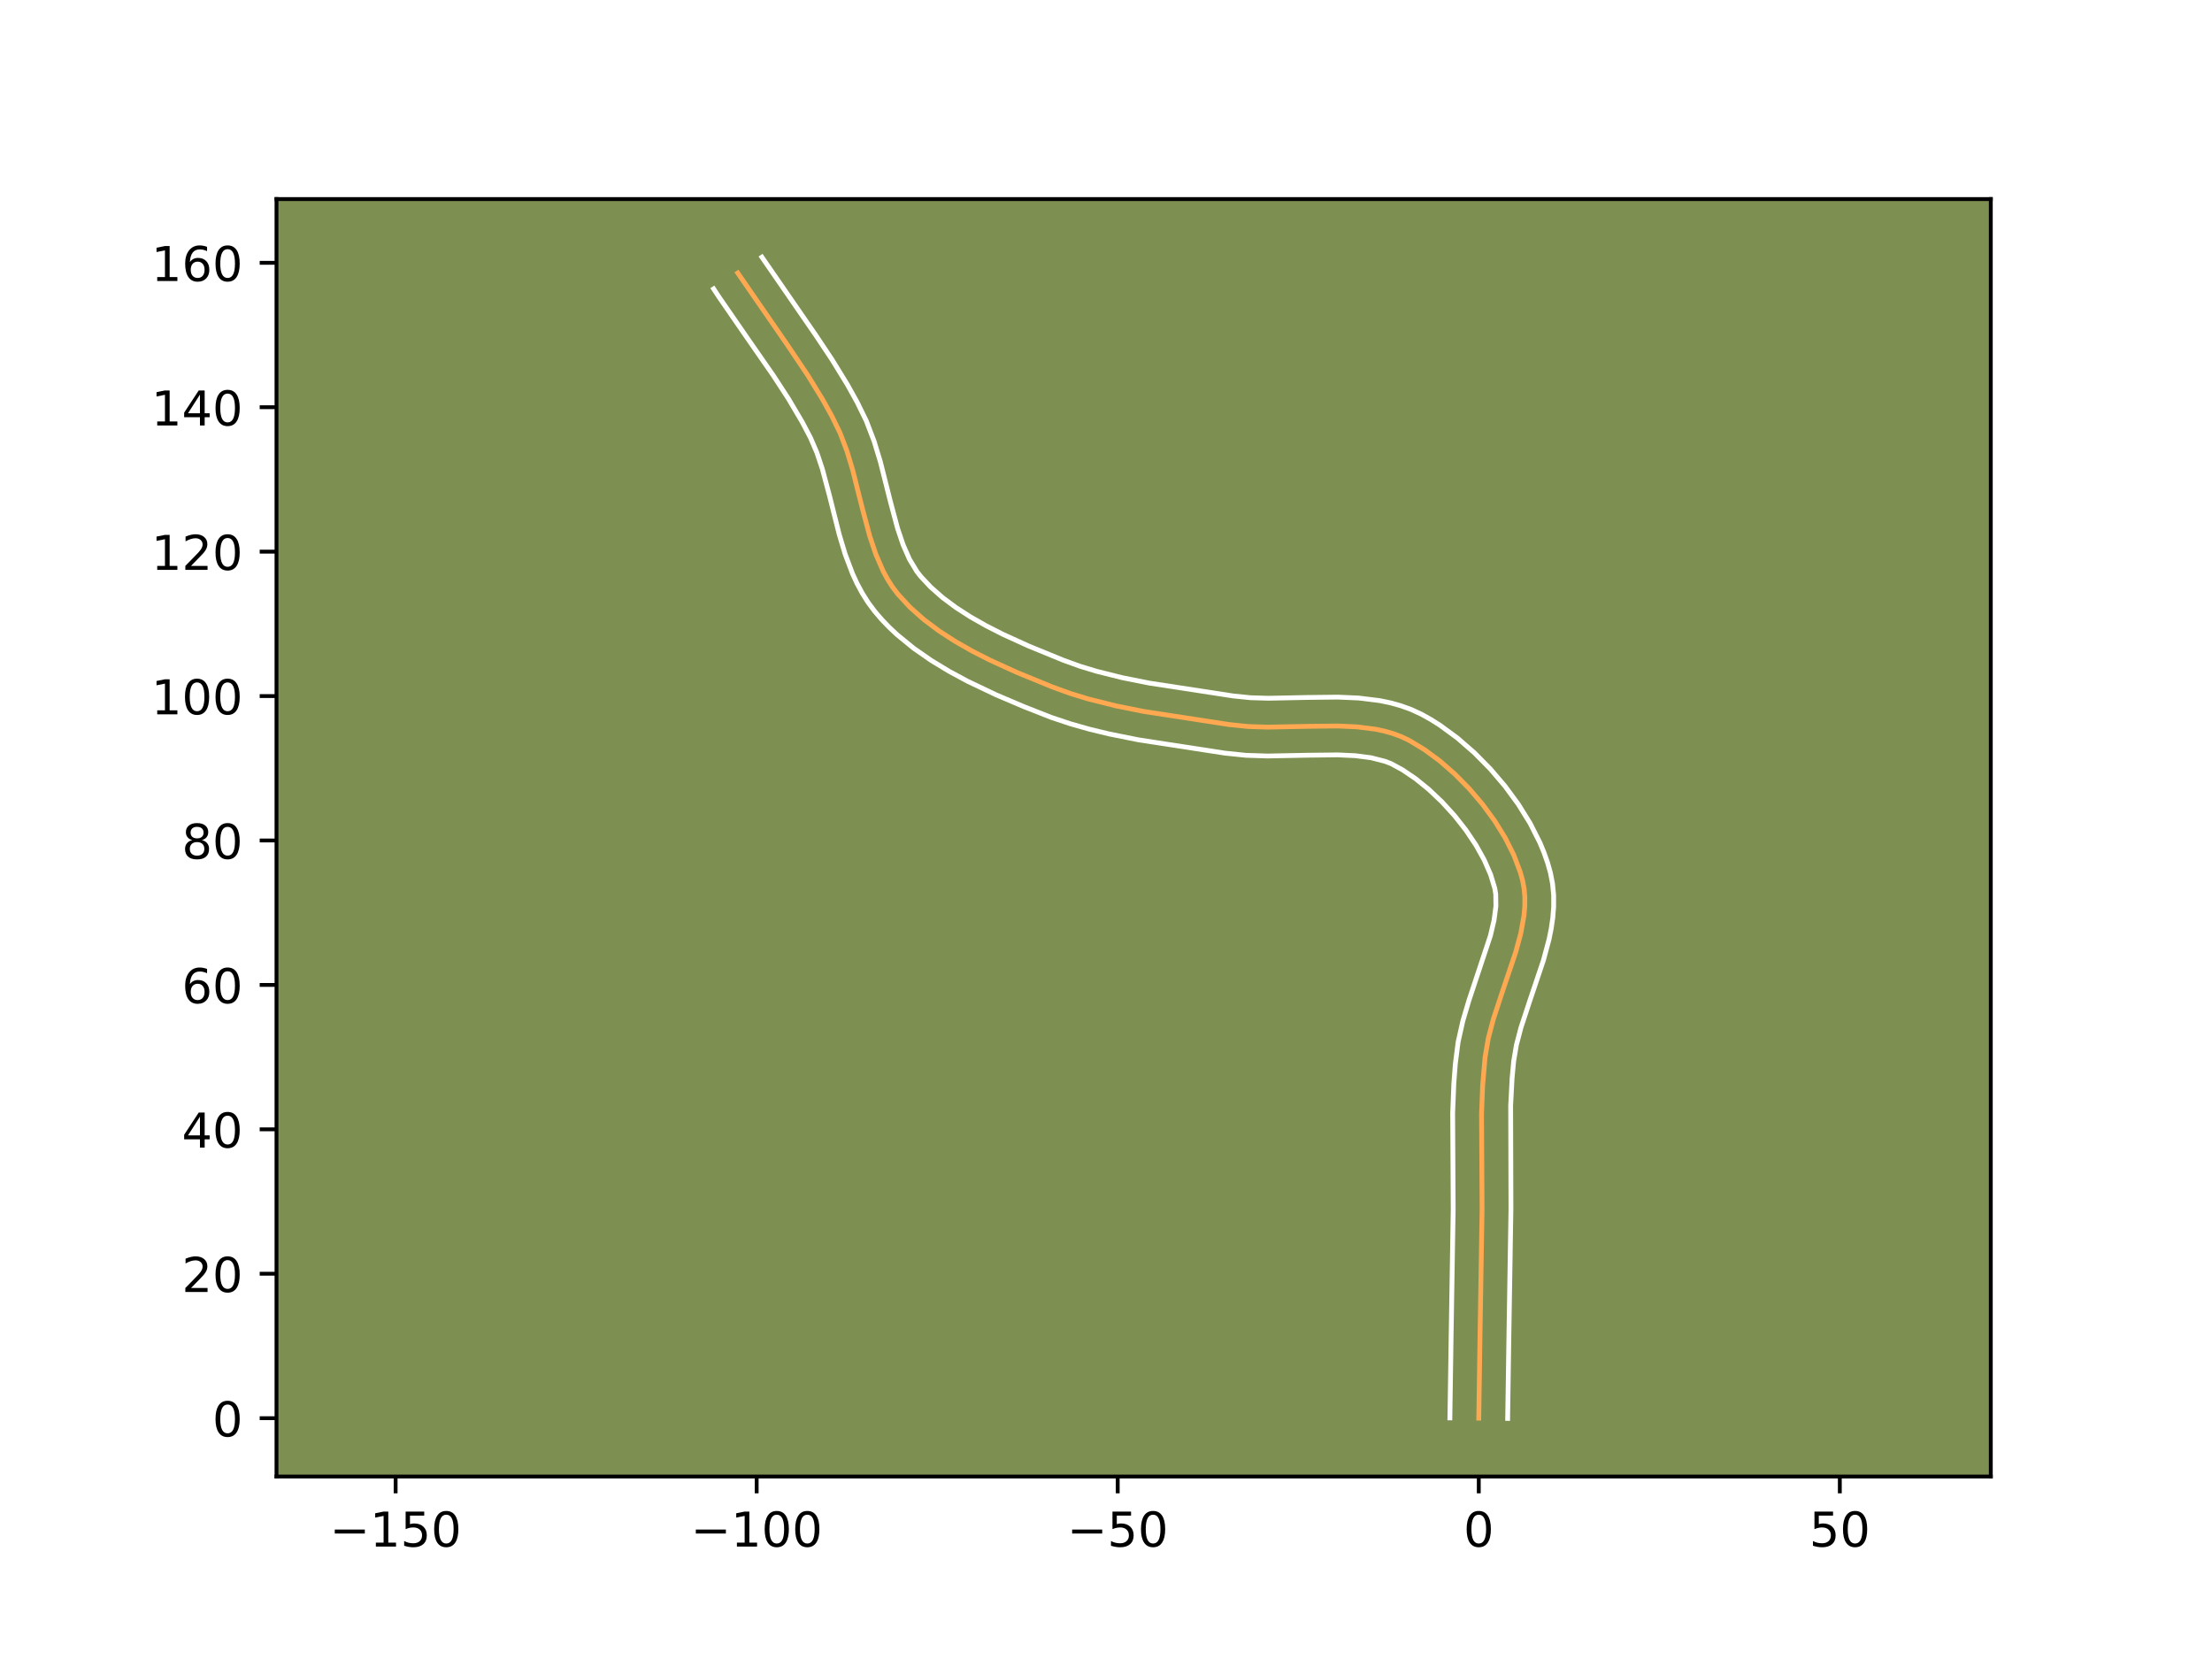 <?xml version="1.0" encoding="utf-8" standalone="no"?>
<!DOCTYPE svg PUBLIC "-//W3C//DTD SVG 1.1//EN"
  "http://www.w3.org/Graphics/SVG/1.1/DTD/svg11.dtd">
<!-- Created with matplotlib (https://matplotlib.org/) -->
<svg height="345.6pt" version="1.1" viewBox="0 0 460.8 345.6" width="460.8pt" xmlns="http://www.w3.org/2000/svg" xmlns:xlink="http://www.w3.org/1999/xlink">
 <defs>
  <style type="text/css">*{stroke-linecap:butt;stroke-linejoin:round;}</style>
 </defs>
 <g id="figure_1">
  <g id="patch_1">
   <path d="M 0 345.6 
L 460.8 345.6 
L 460.8 0 
L 0 0 
z
" style="fill:#ffffff;"/>
  </g>
  <g id="axes_1">
   <g id="patch_2">
    <path d="M 57.6 307.584 
L 414.72 307.584 
L 414.72 41.472 
L 57.6 41.472 
z
" style="fill:#7d9051;"/>
   </g>
   <g id="matplotlib.axis_1">
    <g id="xtick_1">
     <g id="line2d_1">
      <defs>
       <path d="M 0 0 
L 0 3.5 
" id="m0b66a1868b" style="stroke:#000000;stroke-width:0.8;"/>
      </defs>
      <g>
       <use style="stroke:#000000;stroke-width:0.8;" x="82.415" xlink:href="#m0b66a1868b" y="307.584"/>
      </g>
     </g>
     <g id="text_1">
      <!-- −150 -->
      <g transform="translate(68.681 322.182)scale(0.1 -0.1)">
       <defs>
        <path d="M 10.594 35.5 
L 73.188 35.5 
L 73.188 27.203 
L 10.594 27.203 
z
" id="DejaVuSans-8722"/>
        <path d="M 12.406 8.297 
L 28.516 8.297 
L 28.516 63.922 
L 10.984 60.406 
L 10.984 69.391 
L 28.422 72.906 
L 38.281 72.906 
L 38.281 8.297 
L 54.391 8.297 
L 54.391 0 
L 12.406 0 
z
" id="DejaVuSans-49"/>
        <path d="M 10.797 72.906 
L 49.516 72.906 
L 49.516 64.594 
L 19.828 64.594 
L 19.828 46.734 
Q 21.969 47.469 24.109 47.828 
Q 26.266 48.188 28.422 48.188 
Q 40.625 48.188 47.75 41.5 
Q 54.891 34.812 54.891 23.391 
Q 54.891 11.625 47.562 5.094 
Q 40.234 -1.422 26.906 -1.422 
Q 22.312 -1.422 17.547 -0.641 
Q 12.797 0.141 7.719 1.703 
L 7.719 11.625 
Q 12.109 9.234 16.797 8.062 
Q 21.484 6.891 26.703 6.891 
Q 35.156 6.891 40.078 11.328 
Q 45.016 15.766 45.016 23.391 
Q 45.016 31 40.078 35.438 
Q 35.156 39.891 26.703 39.891 
Q 22.75 39.891 18.812 39.016 
Q 14.891 38.141 10.797 36.281 
z
" id="DejaVuSans-53"/>
        <path d="M 31.781 66.406 
Q 24.172 66.406 20.328 58.906 
Q 16.5 51.422 16.5 36.375 
Q 16.5 21.391 20.328 13.891 
Q 24.172 6.391 31.781 6.391 
Q 39.453 6.391 43.281 13.891 
Q 47.125 21.391 47.125 36.375 
Q 47.125 51.422 43.281 58.906 
Q 39.453 66.406 31.781 66.406 
z
M 31.781 74.219 
Q 44.047 74.219 50.516 64.516 
Q 56.984 54.828 56.984 36.375 
Q 56.984 17.969 50.516 8.266 
Q 44.047 -1.422 31.781 -1.422 
Q 19.531 -1.422 13.062 8.266 
Q 6.594 17.969 6.594 36.375 
Q 6.594 54.828 13.062 64.516 
Q 19.531 74.219 31.781 74.219 
z
" id="DejaVuSans-48"/>
       </defs>
       <use xlink:href="#DejaVuSans-8722"/>
       <use x="83.789" xlink:href="#DejaVuSans-49"/>
       <use x="147.412" xlink:href="#DejaVuSans-53"/>
       <use x="211.035" xlink:href="#DejaVuSans-48"/>
      </g>
     </g>
    </g>
    <g id="xtick_2">
     <g id="line2d_2">
      <g>
       <use style="stroke:#000000;stroke-width:0.8;" x="157.628" xlink:href="#m0b66a1868b" y="307.584"/>
      </g>
     </g>
     <g id="text_2">
      <!-- −100 -->
      <g transform="translate(143.894 322.182)scale(0.1 -0.1)">
       <use xlink:href="#DejaVuSans-8722"/>
       <use x="83.789" xlink:href="#DejaVuSans-49"/>
       <use x="147.412" xlink:href="#DejaVuSans-48"/>
       <use x="211.035" xlink:href="#DejaVuSans-48"/>
      </g>
     </g>
    </g>
    <g id="xtick_3">
     <g id="line2d_3">
      <g>
       <use style="stroke:#000000;stroke-width:0.8;" x="232.841" xlink:href="#m0b66a1868b" y="307.584"/>
      </g>
     </g>
     <g id="text_3">
      <!-- −50 -->
      <g transform="translate(222.289 322.182)scale(0.1 -0.1)">
       <use xlink:href="#DejaVuSans-8722"/>
       <use x="83.789" xlink:href="#DejaVuSans-53"/>
       <use x="147.412" xlink:href="#DejaVuSans-48"/>
      </g>
     </g>
    </g>
    <g id="xtick_4">
     <g id="line2d_4">
      <g>
       <use style="stroke:#000000;stroke-width:0.8;" x="308.055" xlink:href="#m0b66a1868b" y="307.584"/>
      </g>
     </g>
     <g id="text_4">
      <!-- 0 -->
      <g transform="translate(304.874 322.182)scale(0.1 -0.1)">
       <use xlink:href="#DejaVuSans-48"/>
      </g>
     </g>
    </g>
    <g id="xtick_5">
     <g id="line2d_5">
      <g>
       <use style="stroke:#000000;stroke-width:0.8;" x="383.268" xlink:href="#m0b66a1868b" y="307.584"/>
      </g>
     </g>
     <g id="text_5">
      <!-- 50 -->
      <g transform="translate(376.906 322.182)scale(0.1 -0.1)">
       <use xlink:href="#DejaVuSans-53"/>
       <use x="63.623" xlink:href="#DejaVuSans-48"/>
      </g>
     </g>
    </g>
   </g>
   <g id="matplotlib.axis_2">
    <g id="ytick_1">
     <g id="line2d_6">
      <defs>
       <path d="M 0 0 
L -3.5 0 
" id="mbc161febe1" style="stroke:#000000;stroke-width:0.8;"/>
      </defs>
      <g>
       <use style="stroke:#000000;stroke-width:0.8;" x="57.6" xlink:href="#mbc161febe1" y="295.43"/>
      </g>
     </g>
     <g id="text_6">
      <!-- 0 -->
      <g transform="translate(44.237 299.229)scale(0.1 -0.1)">
       <use xlink:href="#DejaVuSans-48"/>
      </g>
     </g>
    </g>
    <g id="ytick_2">
     <g id="line2d_7">
      <g>
       <use style="stroke:#000000;stroke-width:0.8;" x="57.6" xlink:href="#mbc161febe1" y="265.345"/>
      </g>
     </g>
     <g id="text_7">
      <!-- 20 -->
      <g transform="translate(37.875 269.144)scale(0.1 -0.1)">
       <defs>
        <path d="M 19.188 8.297 
L 53.609 8.297 
L 53.609 0 
L 7.328 0 
L 7.328 8.297 
Q 12.938 14.109 22.625 23.891 
Q 32.328 33.688 34.812 36.531 
Q 39.547 41.844 41.422 45.531 
Q 43.312 49.219 43.312 52.781 
Q 43.312 58.594 39.234 62.25 
Q 35.156 65.922 28.609 65.922 
Q 23.969 65.922 18.812 64.312 
Q 13.672 62.703 7.812 59.422 
L 7.812 69.391 
Q 13.766 71.781 18.938 73 
Q 24.125 74.219 28.422 74.219 
Q 39.75 74.219 46.484 68.547 
Q 53.219 62.891 53.219 53.422 
Q 53.219 48.922 51.531 44.891 
Q 49.859 40.875 45.406 35.406 
Q 44.188 33.984 37.641 27.219 
Q 31.109 20.453 19.188 8.297 
z
" id="DejaVuSans-50"/>
       </defs>
       <use xlink:href="#DejaVuSans-50"/>
       <use x="63.623" xlink:href="#DejaVuSans-48"/>
      </g>
     </g>
    </g>
    <g id="ytick_3">
     <g id="line2d_8">
      <g>
       <use style="stroke:#000000;stroke-width:0.8;" x="57.6" xlink:href="#mbc161febe1" y="235.259"/>
      </g>
     </g>
     <g id="text_8">
      <!-- 40 -->
      <g transform="translate(37.875 239.059)scale(0.1 -0.1)">
       <defs>
        <path d="M 37.797 64.312 
L 12.891 25.391 
L 37.797 25.391 
z
M 35.203 72.906 
L 47.609 72.906 
L 47.609 25.391 
L 58.016 25.391 
L 58.016 17.188 
L 47.609 17.188 
L 47.609 0 
L 37.797 0 
L 37.797 17.188 
L 4.891 17.188 
L 4.891 26.703 
z
" id="DejaVuSans-52"/>
       </defs>
       <use xlink:href="#DejaVuSans-52"/>
       <use x="63.623" xlink:href="#DejaVuSans-48"/>
      </g>
     </g>
    </g>
    <g id="ytick_4">
     <g id="line2d_9">
      <g>
       <use style="stroke:#000000;stroke-width:0.8;" x="57.6" xlink:href="#mbc161febe1" y="205.174"/>
      </g>
     </g>
     <g id="text_9">
      <!-- 60 -->
      <g transform="translate(37.875 208.973)scale(0.1 -0.1)">
       <defs>
        <path d="M 33.016 40.375 
Q 26.375 40.375 22.484 35.828 
Q 18.609 31.297 18.609 23.391 
Q 18.609 15.531 22.484 10.953 
Q 26.375 6.391 33.016 6.391 
Q 39.656 6.391 43.531 10.953 
Q 47.406 15.531 47.406 23.391 
Q 47.406 31.297 43.531 35.828 
Q 39.656 40.375 33.016 40.375 
z
M 52.594 71.297 
L 52.594 62.312 
Q 48.875 64.062 45.094 64.984 
Q 41.312 65.922 37.594 65.922 
Q 27.828 65.922 22.672 59.328 
Q 17.531 52.734 16.797 39.406 
Q 19.672 43.656 24.016 45.922 
Q 28.375 48.188 33.594 48.188 
Q 44.578 48.188 50.953 41.516 
Q 57.328 34.859 57.328 23.391 
Q 57.328 12.156 50.688 5.359 
Q 44.047 -1.422 33.016 -1.422 
Q 20.359 -1.422 13.672 8.266 
Q 6.984 17.969 6.984 36.375 
Q 6.984 53.656 15.188 63.938 
Q 23.391 74.219 37.203 74.219 
Q 40.922 74.219 44.703 73.484 
Q 48.484 72.75 52.594 71.297 
z
" id="DejaVuSans-54"/>
       </defs>
       <use xlink:href="#DejaVuSans-54"/>
       <use x="63.623" xlink:href="#DejaVuSans-48"/>
      </g>
     </g>
    </g>
    <g id="ytick_5">
     <g id="line2d_10">
      <g>
       <use style="stroke:#000000;stroke-width:0.8;" x="57.6" xlink:href="#mbc161febe1" y="175.089"/>
      </g>
     </g>
     <g id="text_10">
      <!-- 80 -->
      <g transform="translate(37.875 178.888)scale(0.1 -0.1)">
       <defs>
        <path d="M 31.781 34.625 
Q 24.75 34.625 20.719 30.859 
Q 16.703 27.094 16.703 20.516 
Q 16.703 13.922 20.719 10.156 
Q 24.75 6.391 31.781 6.391 
Q 38.812 6.391 42.859 10.172 
Q 46.922 13.969 46.922 20.516 
Q 46.922 27.094 42.891 30.859 
Q 38.875 34.625 31.781 34.625 
z
M 21.922 38.812 
Q 15.578 40.375 12.031 44.719 
Q 8.5 49.078 8.5 55.328 
Q 8.5 64.062 14.719 69.141 
Q 20.953 74.219 31.781 74.219 
Q 42.672 74.219 48.875 69.141 
Q 55.078 64.062 55.078 55.328 
Q 55.078 49.078 51.531 44.719 
Q 48 40.375 41.703 38.812 
Q 48.828 37.156 52.797 32.312 
Q 56.781 27.484 56.781 20.516 
Q 56.781 9.906 50.312 4.234 
Q 43.844 -1.422 31.781 -1.422 
Q 19.734 -1.422 13.25 4.234 
Q 6.781 9.906 6.781 20.516 
Q 6.781 27.484 10.781 32.312 
Q 14.797 37.156 21.922 38.812 
z
M 18.312 54.391 
Q 18.312 48.734 21.844 45.562 
Q 25.391 42.391 31.781 42.391 
Q 38.141 42.391 41.719 45.562 
Q 45.312 48.734 45.312 54.391 
Q 45.312 60.062 41.719 63.234 
Q 38.141 66.406 31.781 66.406 
Q 25.391 66.406 21.844 63.234 
Q 18.312 60.062 18.312 54.391 
z
" id="DejaVuSans-56"/>
       </defs>
       <use xlink:href="#DejaVuSans-56"/>
       <use x="63.623" xlink:href="#DejaVuSans-48"/>
      </g>
     </g>
    </g>
    <g id="ytick_6">
     <g id="line2d_11">
      <g>
       <use style="stroke:#000000;stroke-width:0.8;" x="57.6" xlink:href="#mbc161febe1" y="145.003"/>
      </g>
     </g>
     <g id="text_11">
      <!-- 100 -->
      <g transform="translate(31.512 148.802)scale(0.1 -0.1)">
       <use xlink:href="#DejaVuSans-49"/>
       <use x="63.623" xlink:href="#DejaVuSans-48"/>
       <use x="127.246" xlink:href="#DejaVuSans-48"/>
      </g>
     </g>
    </g>
    <g id="ytick_7">
     <g id="line2d_12">
      <g>
       <use style="stroke:#000000;stroke-width:0.8;" x="57.6" xlink:href="#mbc161febe1" y="114.918"/>
      </g>
     </g>
     <g id="text_12">
      <!-- 120 -->
      <g transform="translate(31.512 118.717)scale(0.1 -0.1)">
       <use xlink:href="#DejaVuSans-49"/>
       <use x="63.623" xlink:href="#DejaVuSans-50"/>
       <use x="127.246" xlink:href="#DejaVuSans-48"/>
      </g>
     </g>
    </g>
    <g id="ytick_8">
     <g id="line2d_13">
      <g>
       <use style="stroke:#000000;stroke-width:0.8;" x="57.6" xlink:href="#mbc161febe1" y="84.832"/>
      </g>
     </g>
     <g id="text_13">
      <!-- 140 -->
      <g transform="translate(31.512 88.632)scale(0.1 -0.1)">
       <use xlink:href="#DejaVuSans-49"/>
       <use x="63.623" xlink:href="#DejaVuSans-52"/>
       <use x="127.246" xlink:href="#DejaVuSans-48"/>
      </g>
     </g>
    </g>
    <g id="ytick_9">
     <g id="line2d_14">
      <g>
       <use style="stroke:#000000;stroke-width:0.8;" x="57.6" xlink:href="#mbc161febe1" y="54.747"/>
      </g>
     </g>
     <g id="text_14">
      <!-- 160 -->
      <g transform="translate(31.512 58.546)scale(0.1 -0.1)">
       <use xlink:href="#DejaVuSans-49"/>
       <use x="63.623" xlink:href="#DejaVuSans-54"/>
       <use x="127.246" xlink:href="#DejaVuSans-48"/>
      </g>
     </g>
    </g>
   </g>
   <g id="line2d_15">
    <path clip-path="url(#p8eb8a636b7)" d="M 308.055 295.43 
L 308.323 277.619 
L 308.74 251.884 
L 308.631 232.042 
L 308.863 226.119 
L 309.368 220.228 
L 310.045 216.284 
L 311.095 212.298 
L 313.072 206.292 
L 315.748 198.356 
L 316.8 194.473 
L 317.481 190.677 
L 317.639 188.82 
L 317.655 186.993 
L 317.509 185.2 
L 317.186 183.443 
L 316.703 181.692 
L 315.357 178.133 
L 313.56 174.55 
L 311.372 171.008 
L 308.856 167.571 
L 306.074 164.304 
L 303.087 161.271 
L 299.958 158.535 
L 296.748 156.163 
L 293.52 154.217 
L 291.873 153.438 
L 290.154 152.801 
L 288.37 152.295 
L 286.526 151.904 
L 282.686 151.419 
L 278.684 151.239 
L 272.49 151.308 
L 264.14 151.474 
L 260.039 151.347 
L 256.056 150.94 
L 238.319 148.216 
L 232.46 147.045 
L 226.705 145.604 
L 222.948 144.453 
L 219.271 143.121 
L 211.847 140.08 
L 206.23 137.518 
L 202.559 135.647 
L 199.008 133.627 
L 195.628 131.443 
L 192.472 129.079 
L 189.59 126.521 
L 187.036 123.752 
L 185.911 122.264 
L 184.904 120.686 
L 184 119.026 
L 182.462 115.496 
L 181.2 111.743 
L 179.622 105.846 
L 177.609 97.849 
L 176.428 93.948 
L 175.005 90.204 
L 173.276 86.663 
L 171.366 83.22 
L 168.269 78.172 
L 163.844 71.589 
L 153.692 56.873 
L 153.692 56.873 
" style="fill:none;stroke:#fea952;stroke-linecap:square;"/>
   </g>
   <g id="line2d_16">
    <path clip-path="url(#p8eb8a636b7)" d="M 302.038 295.372 
L 302.307 277.501 
L 302.723 251.931 
L 302.616 231.883 
L 302.86 225.711 
L 303.179 221.566 
L 303.75 217.089 
L 304.74 212.662 
L 306.006 208.402 
L 310.478 194.932 
L 311.246 191.662 
L 311.623 188.77 
L 311.591 186.287 
L 311.387 185.046 
L 310.524 182.204 
L 309.198 179.164 
L 307.457 176.036 
L 305.364 172.917 
L 302.985 169.895 
L 300.393 167.053 
L 297.666 164.469 
L 294.89 162.216 
L 292.162 160.366 
L 289.784 159.081 
L 288.51 158.59 
L 285.625 157.853 
L 282.318 157.425 
L 278.659 157.256 
L 272.664 157.323 
L 264.039 157.49 
L 259.556 157.345 
L 255.177 156.892 
L 237.216 154.131 
L 231.106 152.907 
L 227.037 151.927 
L 222.988 150.782 
L 218.973 149.44 
L 213.294 147.209 
L 207.476 144.732 
L 201.596 141.933 
L 197.724 139.848 
L 193.949 137.558 
L 190.321 135.031 
L 186.896 132.232 
L 185.279 130.718 
L 183.737 129.122 
L 182.236 127.38 
L 180.84 125.503 
L 179.618 123.562 
L 178.55 121.574 
L 177.614 119.555 
L 176.066 115.46 
L 174.828 111.347 
L 172.807 103.308 
L 171.308 97.705 
L 170.175 94.308 
L 168.821 91.161 
L 167.106 87.904 
L 164.247 83.065 
L 161.111 78.248 
L 155.497 70.163 
L 149.752 61.834 
L 148.664 60.179 
L 148.664 60.179 
" style="fill:none;stroke:#ffffff;stroke-linecap:square;"/>
   </g>
   <g id="line2d_17">
    <path clip-path="url(#p8eb8a636b7)" d="M 314.072 295.488 
L 314.339 277.737 
L 314.757 251.836 
L 314.696 230.297 
L 314.992 224.662 
L 315.323 221.088 
L 315.89 217.714 
L 316.84 214.084 
L 318.751 208.278 
L 321.529 200.027 
L 322.693 195.692 
L 323.145 193.463 
L 323.476 191.189 
L 323.656 188.869 
L 323.652 186.507 
L 323.427 184.112 
L 322.986 181.84 
L 322.39 179.728 
L 321.657 177.636 
L 320.799 175.565 
L 318.744 171.495 
L 316.294 167.546 
L 313.507 163.754 
L 310.438 160.161 
L 307.134 156.817 
L 303.638 153.775 
L 299.983 151.089 
L 298.103 149.9 
L 296.094 148.779 
L 293.962 147.795 
L 291.798 147.013 
L 289.616 146.408 
L 287.427 145.955 
L 283.053 145.413 
L 278.71 145.222 
L 272.317 145.294 
L 264.241 145.457 
L 260.523 145.35 
L 256.935 144.987 
L 239.421 142.301 
L 233.814 141.182 
L 228.401 139.831 
L 224.921 138.769 
L 221.49 137.528 
L 214.265 134.57 
L 208.908 132.13 
L 205.468 130.379 
L 202.195 128.523 
L 199.143 126.559 
L 196.364 124.491 
L 193.902 122.323 
L 191.836 120.124 
L 190.982 119.025 
L 189.451 116.478 
L 188.13 113.479 
L 186.984 110.084 
L 185.467 104.417 
L 183.391 96.184 
L 182.096 91.929 
L 180.463 87.671 
L 178.567 83.798 
L 176.544 80.154 
L 173.309 74.886 
L 169.924 69.807 
L 158.719 53.568 
L 158.719 53.568 
" style="fill:none;stroke:#ffffff;stroke-linecap:square;"/>
   </g>
   <g id="patch_3">
    <path d="M 57.6 307.584 
L 57.6 41.472 
" style="fill:none;stroke:#000000;stroke-linecap:square;stroke-linejoin:miter;stroke-width:0.8;"/>
   </g>
   <g id="patch_4">
    <path d="M 414.72 307.584 
L 414.72 41.472 
" style="fill:none;stroke:#000000;stroke-linecap:square;stroke-linejoin:miter;stroke-width:0.8;"/>
   </g>
   <g id="patch_5">
    <path d="M 57.6 307.584 
L 414.72 307.584 
" style="fill:none;stroke:#000000;stroke-linecap:square;stroke-linejoin:miter;stroke-width:0.8;"/>
   </g>
   <g id="patch_6">
    <path d="M 57.6 41.472 
L 414.72 41.472 
" style="fill:none;stroke:#000000;stroke-linecap:square;stroke-linejoin:miter;stroke-width:0.8;"/>
   </g>
  </g>
 </g>
 <defs>
  <clipPath id="p8eb8a636b7">
   <rect height="266.112" width="357.12" x="57.6" y="41.472"/>
  </clipPath>
 </defs>
</svg>
